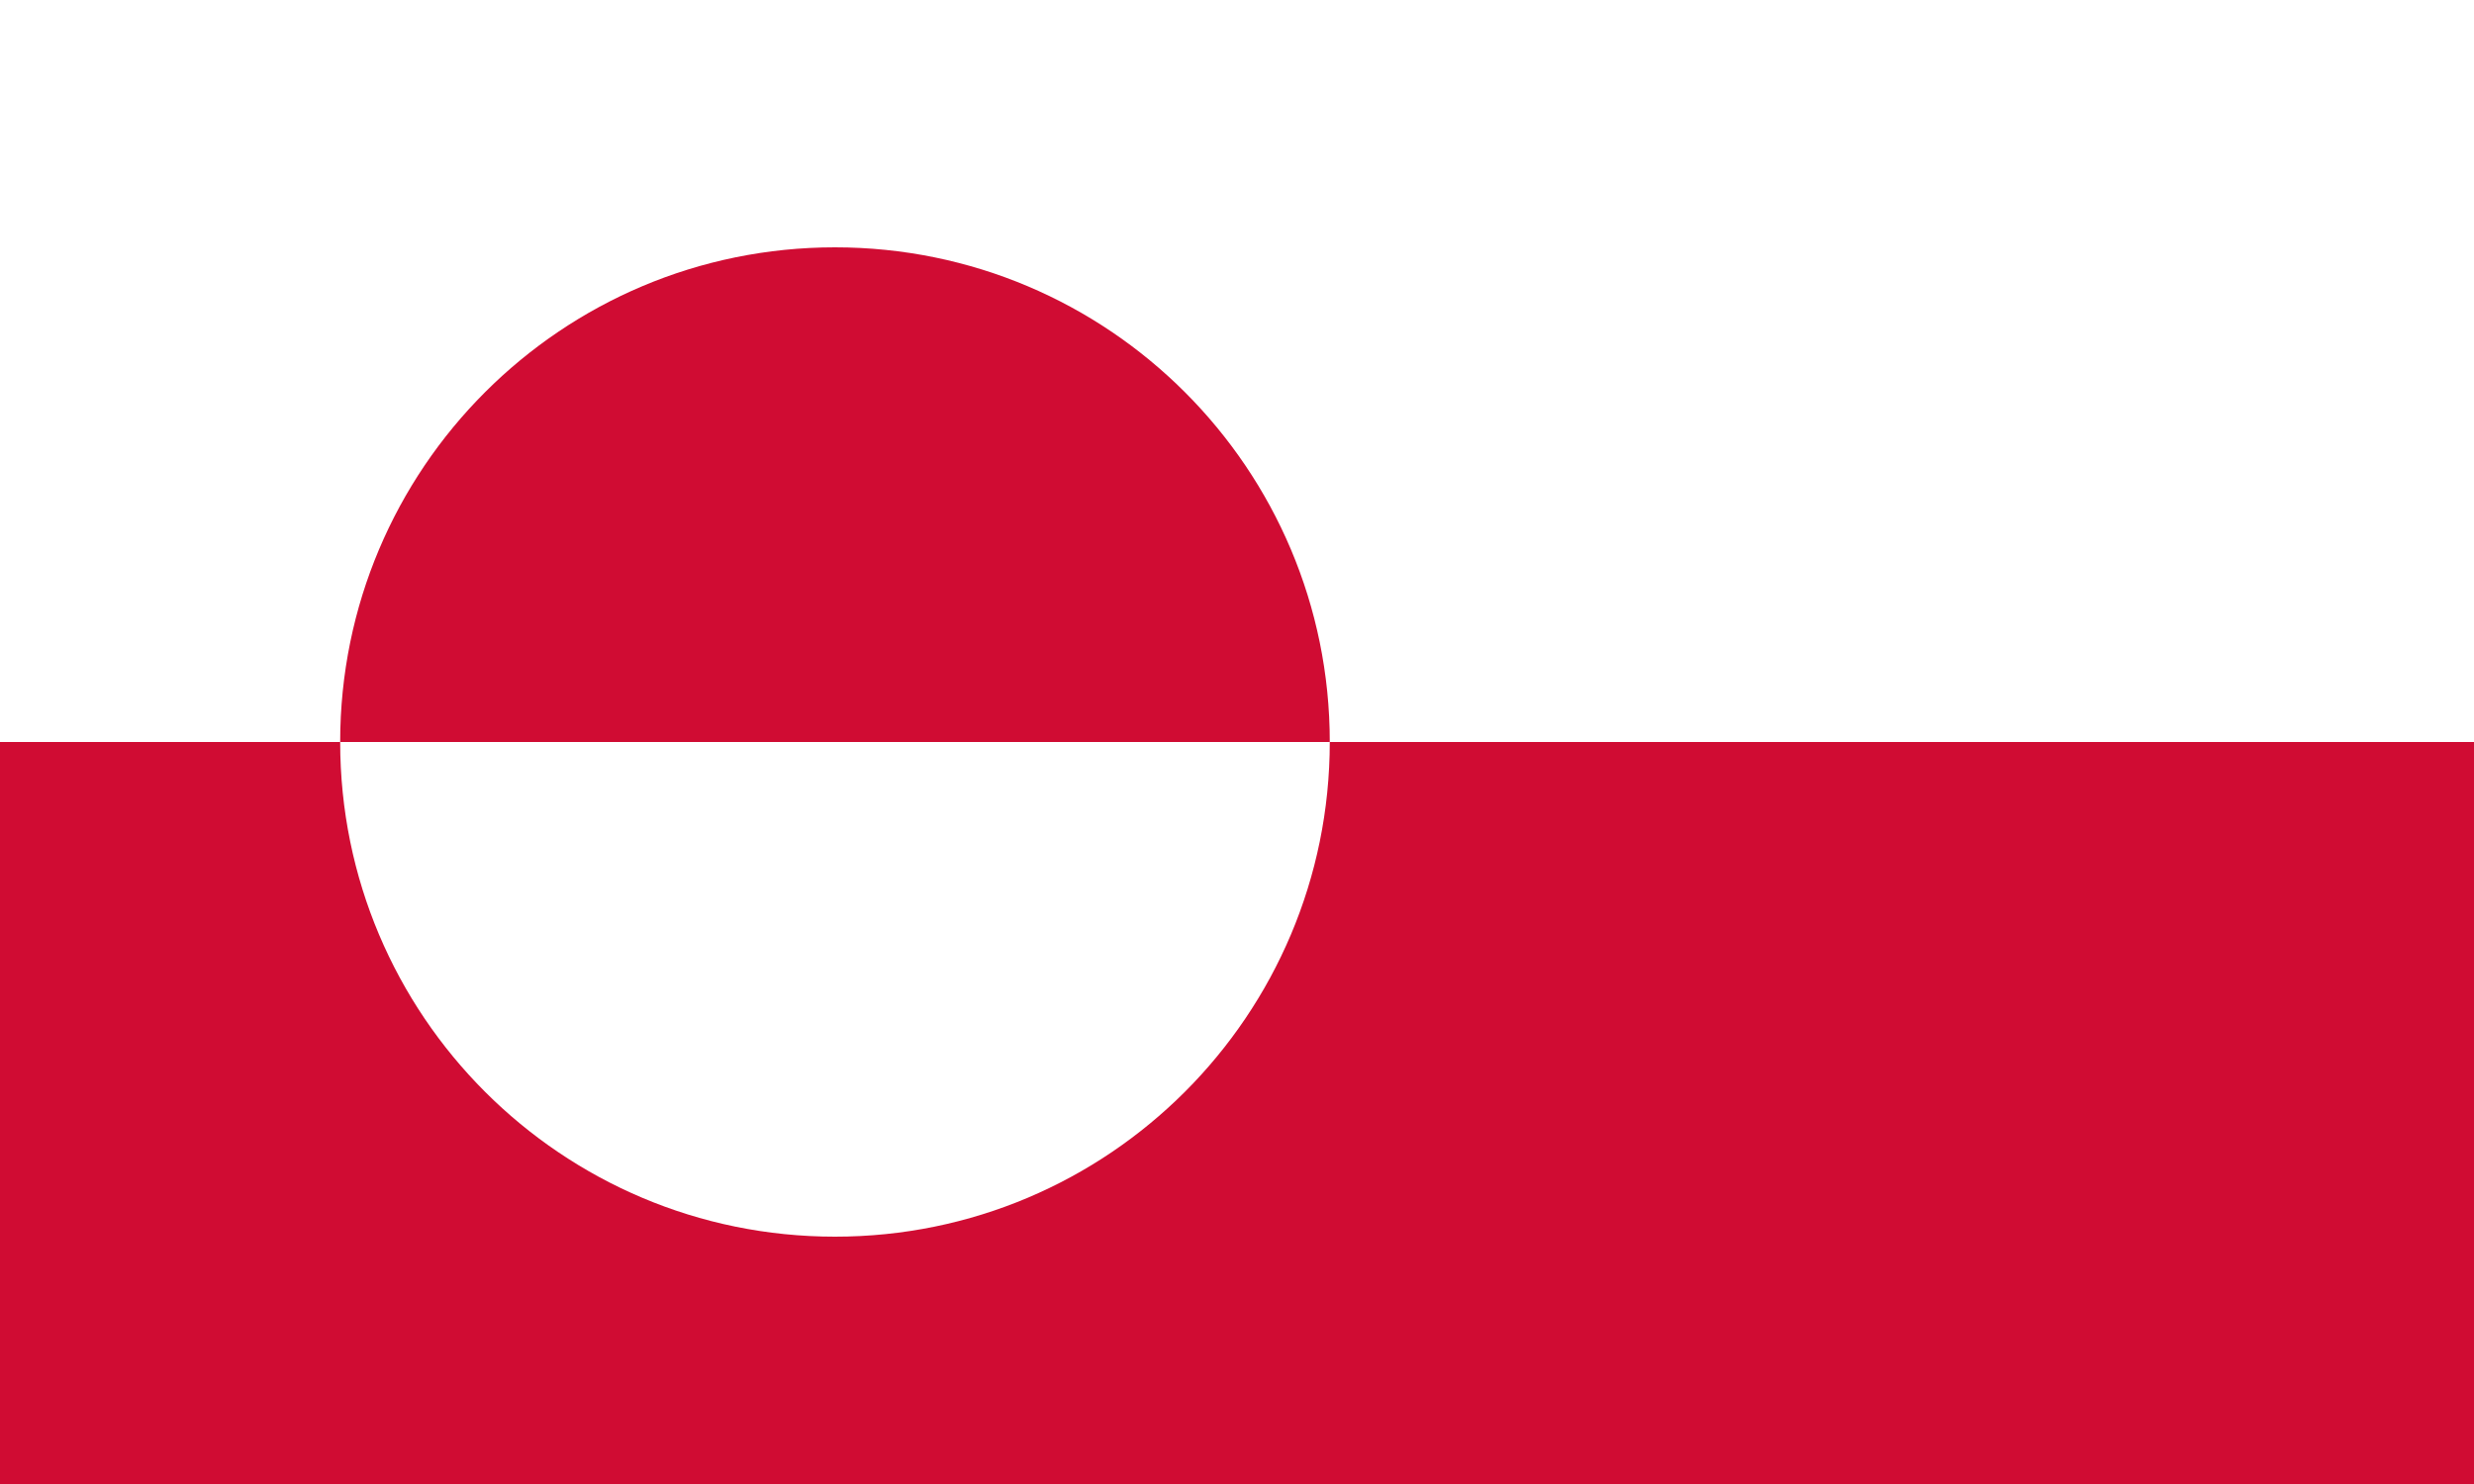 <?xml version="1.0" encoding="utf-8"?>
<!-- Generator: Adobe Illustrator 24.0.1, SVG Export Plug-In . SVG Version: 6.00 Build 0)  -->
<svg version="1.1" id="flag-icons-gl" xmlns="http://www.w3.org/2000/svg" xmlns:xlink="http://www.w3.org/1999/xlink" x="0px"
	 y="0px" viewBox="0 0 800 480" style="enable-background:new 0 0 800 480;" xml:space="preserve">
<style type="text/css">
	.st0{fill:#FFFFFF;}
	.st1{fill:#D00C33;}
</style>
<path class="st0" d="M0,0h800v480H0V0z"/>
<path class="st1" d="M0,240h800v240H0V240z M110,240c0,88.4,71.6,160,160,160s160-71.6,160-160S358.4,80,270,80S110,151.6,110,240"
	/>
</svg>
